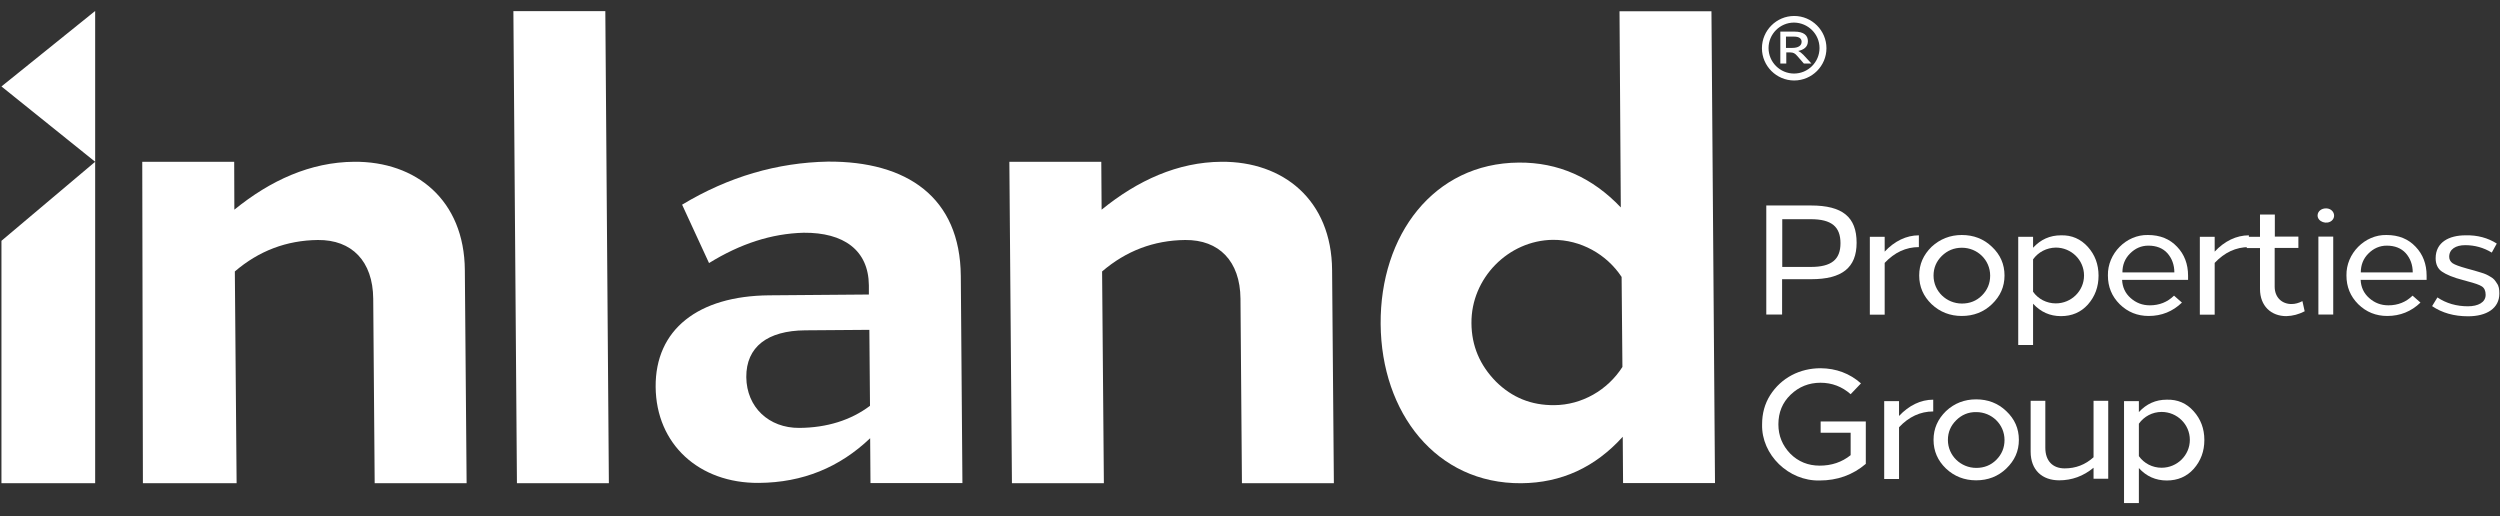<svg width="155" height="32" viewBox="0 0 155 32" fill="none" xmlns="http://www.w3.org/2000/svg">
<rect x="0" y="0" width="155" height="32" fill="#333333" stroke="none"/>
<path d="M110.5 13.59V16.55H112.27C113.54 16.55 114.11 16.1 114.11 15.08C114.11 14.05 113.55 13.59 112.27 13.59H110.5V13.59ZM109.52 12.74H112.28C114.24 12.74 115.11 13.46 115.11 15.05C115.11 16.6 114.2 17.31 112.3 17.31H110.49V19.5H109.51V12.74H109.52Z" fill="white"/>
<path d="M118.97 15.32C118.17 15.32 117.46 15.65 116.85 16.3V19.51H115.93V14.68H116.85V15.6C117.46 14.95 118.19 14.59 118.97 14.59V15.32Z" fill="white"/>
<path d="M120.39 15.87C120.05 16.21 119.88 16.61 119.88 17.09C119.88 18.06 120.68 18.82 121.64 18.82C122.12 18.82 122.54 18.66 122.88 18.32C123.22 17.98 123.39 17.57 123.39 17.09C123.39 16.12 122.6 15.36 121.64 15.36C121.15 15.36 120.74 15.53 120.39 15.87ZM121.63 14.57C122.36 14.57 122.99 14.81 123.5 15.3C124.02 15.79 124.28 16.38 124.28 17.08C124.28 17.78 124.02 18.36 123.5 18.86C122.99 19.35 122.36 19.59 121.63 19.59C120.91 19.59 120.28 19.35 119.76 18.86C119.25 18.37 118.99 17.78 118.99 17.08C118.99 16.38 119.25 15.8 119.76 15.3C120.28 14.82 120.91 14.57 121.63 14.57Z" fill="white"/>
<path d="M126.05 16.08V18.09C126.37 18.54 126.89 18.81 127.46 18.81C128.42 18.81 129.21 18.04 129.21 17.08C129.21 16.12 128.42 15.35 127.46 15.35C126.89 15.36 126.37 15.63 126.05 16.08ZM129.45 15.31C129.88 15.79 130.11 16.38 130.11 17.09C130.11 17.79 129.89 18.38 129.45 18.88C129.02 19.36 128.46 19.6 127.78 19.6C127.09 19.6 126.52 19.34 126.05 18.83V21.39H125.13V14.68H126.05V15.36C126.52 14.85 127.09 14.59 127.78 14.59C128.45 14.57 129.01 14.82 129.45 15.31Z" fill="white"/>
<path d="M132.06 15.72C131.74 16.04 131.59 16.43 131.59 16.89H134.81C134.81 16.42 134.66 16.02 134.38 15.7C134.09 15.38 133.69 15.23 133.2 15.23C132.75 15.23 132.38 15.4 132.06 15.72ZM134.98 15.3C135.43 15.77 135.66 16.37 135.66 17.09V17.35H131.57C131.59 17.8 131.76 18.18 132.1 18.48C132.44 18.78 132.83 18.93 133.29 18.93C133.88 18.93 134.38 18.73 134.79 18.33L135.28 18.76C134.71 19.31 134.02 19.59 133.22 19.59C132.52 19.59 131.92 19.35 131.42 18.86C130.93 18.37 130.69 17.78 130.69 17.08C130.66 15.72 131.83 14.54 133.17 14.57C133.93 14.57 134.53 14.82 134.98 15.3Z" fill="white"/>
<path d="M139.43 15.32C138.63 15.32 137.92 15.65 137.31 16.3V19.51H136.39V14.68H137.31V15.6C137.92 14.95 138.65 14.59 139.43 14.59V15.32Z" fill="white"/>
<path d="M141.03 14.67H142.5V15.37H141.03V17.77C141.03 18.45 141.49 18.85 142.07 18.85C142.3 18.85 142.52 18.79 142.75 18.67L142.89 19.3C142.52 19.49 142.15 19.59 141.75 19.6C140.81 19.6 140.12 18.97 140.12 17.92V15.38H139.3V14.68H140.12V13.3H141.04V14.67H141.03Z" fill="white"/>
<path d="M144.66 19.5H143.74V14.67H144.66V19.5ZM144.57 13.68C144.26 13.95 143.69 13.75 143.69 13.36C143.69 13.11 143.92 12.92 144.2 12.92C144.66 12.91 144.88 13.4 144.57 13.68Z" fill="white"/>
<path d="M146.84 15.72C146.52 16.04 146.37 16.43 146.37 16.89H149.59C149.59 16.42 149.44 16.02 149.16 15.7C148.87 15.38 148.47 15.23 147.98 15.23C147.54 15.23 147.16 15.4 146.84 15.72ZM149.77 15.3C150.22 15.77 150.45 16.37 150.45 17.09V17.35H146.36C146.38 17.8 146.55 18.18 146.89 18.48C147.23 18.78 147.62 18.93 148.08 18.93C148.67 18.93 149.17 18.73 149.58 18.33L150.07 18.76C149.5 19.31 148.81 19.59 148.01 19.59C147.31 19.59 146.71 19.35 146.21 18.86C145.72 18.37 145.48 17.78 145.48 17.08C145.45 15.72 146.62 14.54 147.96 14.57C148.72 14.57 149.32 14.82 149.77 15.3Z" fill="white"/>
<path d="M154.8 15.1L154.49 15.66C153.98 15.35 153.43 15.2 152.84 15.2C152.26 15.2 151.85 15.45 151.85 15.92C151.85 16.08 151.92 16.22 152.06 16.32C152.21 16.42 152.49 16.52 152.92 16.64C152.93 16.65 152.96 16.65 152.99 16.66C153.38 16.77 153.48 16.79 153.79 16.89C154.1 16.98 154.21 17.04 154.41 17.16C154.63 17.28 154.7 17.4 154.81 17.57C154.93 17.73 154.96 17.94 154.96 18.2C154.96 19.12 154.17 19.61 153.02 19.61C152.15 19.61 151.41 19.4 150.79 18.98L151.12 18.44C151.67 18.81 152.31 18.99 153.01 18.99C153.64 18.99 154.11 18.75 154.11 18.28C154.11 18.03 154.03 17.86 153.88 17.76C153.73 17.66 153.44 17.56 152.98 17.44C152.87 17.41 152.79 17.38 152.73 17.37C152.1 17.21 151.66 17.02 151.4 16.84C151.14 16.66 151.01 16.38 151.01 16.01C151.01 15.02 151.84 14.59 152.86 14.59C153.6 14.57 154.25 14.75 154.8 15.1Z" fill="white"/>
<path d="M115.38 23.77L114.74 24.44C114.21 23.97 113.58 23.73 112.87 23.73C112.15 23.73 111.53 23.98 111.02 24.47C110.51 24.96 110.26 25.57 110.26 26.31C110.26 27.02 110.51 27.62 111 28.13C111.49 28.62 112.1 28.87 112.82 28.87C113.55 28.87 114.19 28.66 114.74 28.22V26.83H112.88V26.13H115.68V28.76C114.87 29.45 113.91 29.79 112.82 29.79C110.9 29.84 109.2 28.2 109.25 26.31C109.25 25.64 109.41 25.04 109.75 24.5C110.44 23.42 111.59 22.83 112.88 22.83C113.84 22.84 114.68 23.15 115.38 23.77Z" fill="white"/>
<path d="M119.86 25.51C119.06 25.51 118.35 25.84 117.74 26.49V29.7H116.82V24.87H117.74V25.79C118.35 25.14 119.08 24.78 119.86 24.78V25.51Z" fill="white"/>
<path d="M121.28 26.06C120.94 26.4 120.77 26.8 120.77 27.28C120.77 28.25 121.57 29.01 122.53 29.01C123.01 29.01 123.43 28.85 123.77 28.51C124.11 28.17 124.28 27.76 124.28 27.28C124.28 26.31 123.49 25.55 122.53 25.55C122.04 25.54 121.62 25.72 121.28 26.06ZM122.52 24.76C123.25 24.76 123.88 25 124.39 25.49C124.91 25.98 125.17 26.57 125.17 27.27C125.17 27.97 124.91 28.55 124.39 29.05C123.88 29.54 123.25 29.78 122.52 29.78C121.8 29.78 121.17 29.54 120.65 29.05C120.14 28.56 119.88 27.97 119.88 27.27C119.88 26.57 120.14 25.99 120.65 25.49C121.17 25 121.8 24.76 122.52 24.76Z" fill="white"/>
<path d="M126.81 24.86V27.76C126.81 28.58 127.27 29.04 128.01 29.04C128.7 29.04 129.29 28.81 129.8 28.35V24.85H130.71V29.68H129.8V29C129.17 29.52 128.46 29.78 127.67 29.78C126.62 29.78 125.9 29.15 125.9 28V24.85H126.81V24.86Z" fill="white"/>
<path d="M132.61 26.27V28.28C132.93 28.73 133.45 29 134.02 29C134.98 29 135.77 28.23 135.77 27.27C135.77 26.31 134.98 25.54 134.02 25.54C133.45 25.54 132.93 25.82 132.61 26.27ZM136.01 25.5C136.44 25.98 136.67 26.57 136.67 27.28C136.67 27.98 136.45 28.57 136.01 29.07C135.58 29.55 135.02 29.79 134.34 29.79C133.65 29.79 133.07 29.53 132.61 29.02V31.19H131.69V24.87H132.61V25.55C133.08 25.04 133.65 24.78 134.34 24.78C135.01 24.76 135.57 25 136.01 25.5Z" fill="white"/>
<path d="M28.82 16.75L28.93 29.96H23.23L23.14 18.52C23.12 16.19 21.81 14.86 19.71 14.88C17.76 14.9 16.04 15.56 14.56 16.83L14.67 29.96H8.86L8.82 10.03H14.52L14.53 13C16.77 11.18 19.25 10.05 21.96 10.03C25.78 10 28.79 12.39 28.82 16.75Z" fill="white"/>
<path d="M82.59 16.75L82.7 29.96H77L76.91 18.52C76.89 16.19 75.58 14.86 73.48 14.88C71.53 14.9 69.81 15.56 68.33 16.83L68.44 29.96H62.74L62.58 10.03H68.28L68.3 13C70.54 11.18 73.02 10.05 75.73 10.03C79.55 10 82.56 12.39 82.59 16.75Z" fill="white"/>
<path d="M31.83 0.69L32.05 29.96H37.75L37.53 0.69H31.83Z" fill="white"/>
<path d="M53.9 20.45L49.92 20.48C47.59 20.5 46.26 21.5 46.27 23.38C46.29 25.25 47.67 26.54 49.55 26.53C51.27 26.52 52.76 26.05 53.94 25.16L53.9 20.45ZM59.57 17.11L59.67 29.95H53.97L53.95 27.17C52.05 28.98 49.77 29.92 47.05 29.94C43.34 29.97 40.68 27.54 40.65 23.99C40.62 20.43 43.28 18.35 47.68 18.31L53.87 18.26V17.69C53.85 15.51 52.31 14.41 49.83 14.43C47.84 14.48 45.9 15.11 43.96 16.31L42.29 12.69C45.18 10.95 48.2 10.08 51.33 10.02C56.22 9.99 59.53 12.22 59.57 17.11Z" fill="white"/>
<path d="M91.23 20.04C91.24 21.45 91.75 22.64 92.75 23.66C93.75 24.65 94.94 25.13 96.36 25.12C98.08 25.11 99.68 24.18 100.59 22.75L100.54 17.17C99.61 15.76 98 14.86 96.28 14.87C93.52 14.9 91.2 17.25 91.23 20.04ZM106.11 0.7L106.33 29.95H100.63L100.61 27.08C98.9 28.97 96.81 29.94 94.32 29.96C89.04 30 85.64 25.59 85.6 20.09C85.56 14.58 88.88 10.12 94.16 10.08C96.61 10.06 98.72 11 100.49 12.86L100.41 0.7H106.11V0.7Z" fill="white"/>
<path d="M5.9 0.68L0.09 5.36L5.9 10.03V6V0.68Z" fill="white"/>
<path d="M0.09 14.93V29.96H5.9V10.05V10.03L0.09 14.93Z" fill="white"/>
<path d="M112.81 2.98C112.81 3.85 112.1 4.56 111.23 4.56C110.36 4.56 109.65 3.85 109.65 2.98C109.65 2.11 110.36 1.4 111.23 1.4C112.1 1.41 112.81 2.11 112.81 2.98ZM111.24 0.99C110.14 0.99 109.24 1.89 109.24 2.99C109.24 4.09 110.14 4.99 111.24 4.99C112.34 4.99 113.24 4.09 113.24 2.99C113.24 1.89 112.34 0.99 111.24 0.99Z" fill="white"/>
<path d="M111.13 2.97H110.73V2.27H111.23C111.56 2.27 111.7 2.4 111.7 2.59C111.7 2.83 111.49 2.97 111.13 2.97ZM111.49 3.16C111.81 3.09 112.09 2.93 112.09 2.55C112.09 2.19 111.83 1.96 111.26 1.96H110.38V3.94H110.75V3.25H110.99C111.19 3.25 111.29 3.31 111.42 3.46L111.84 3.94H112.3V3.93L111.81 3.4C111.68 3.27 111.61 3.22 111.49 3.16Z" fill="white"/>
</svg>
